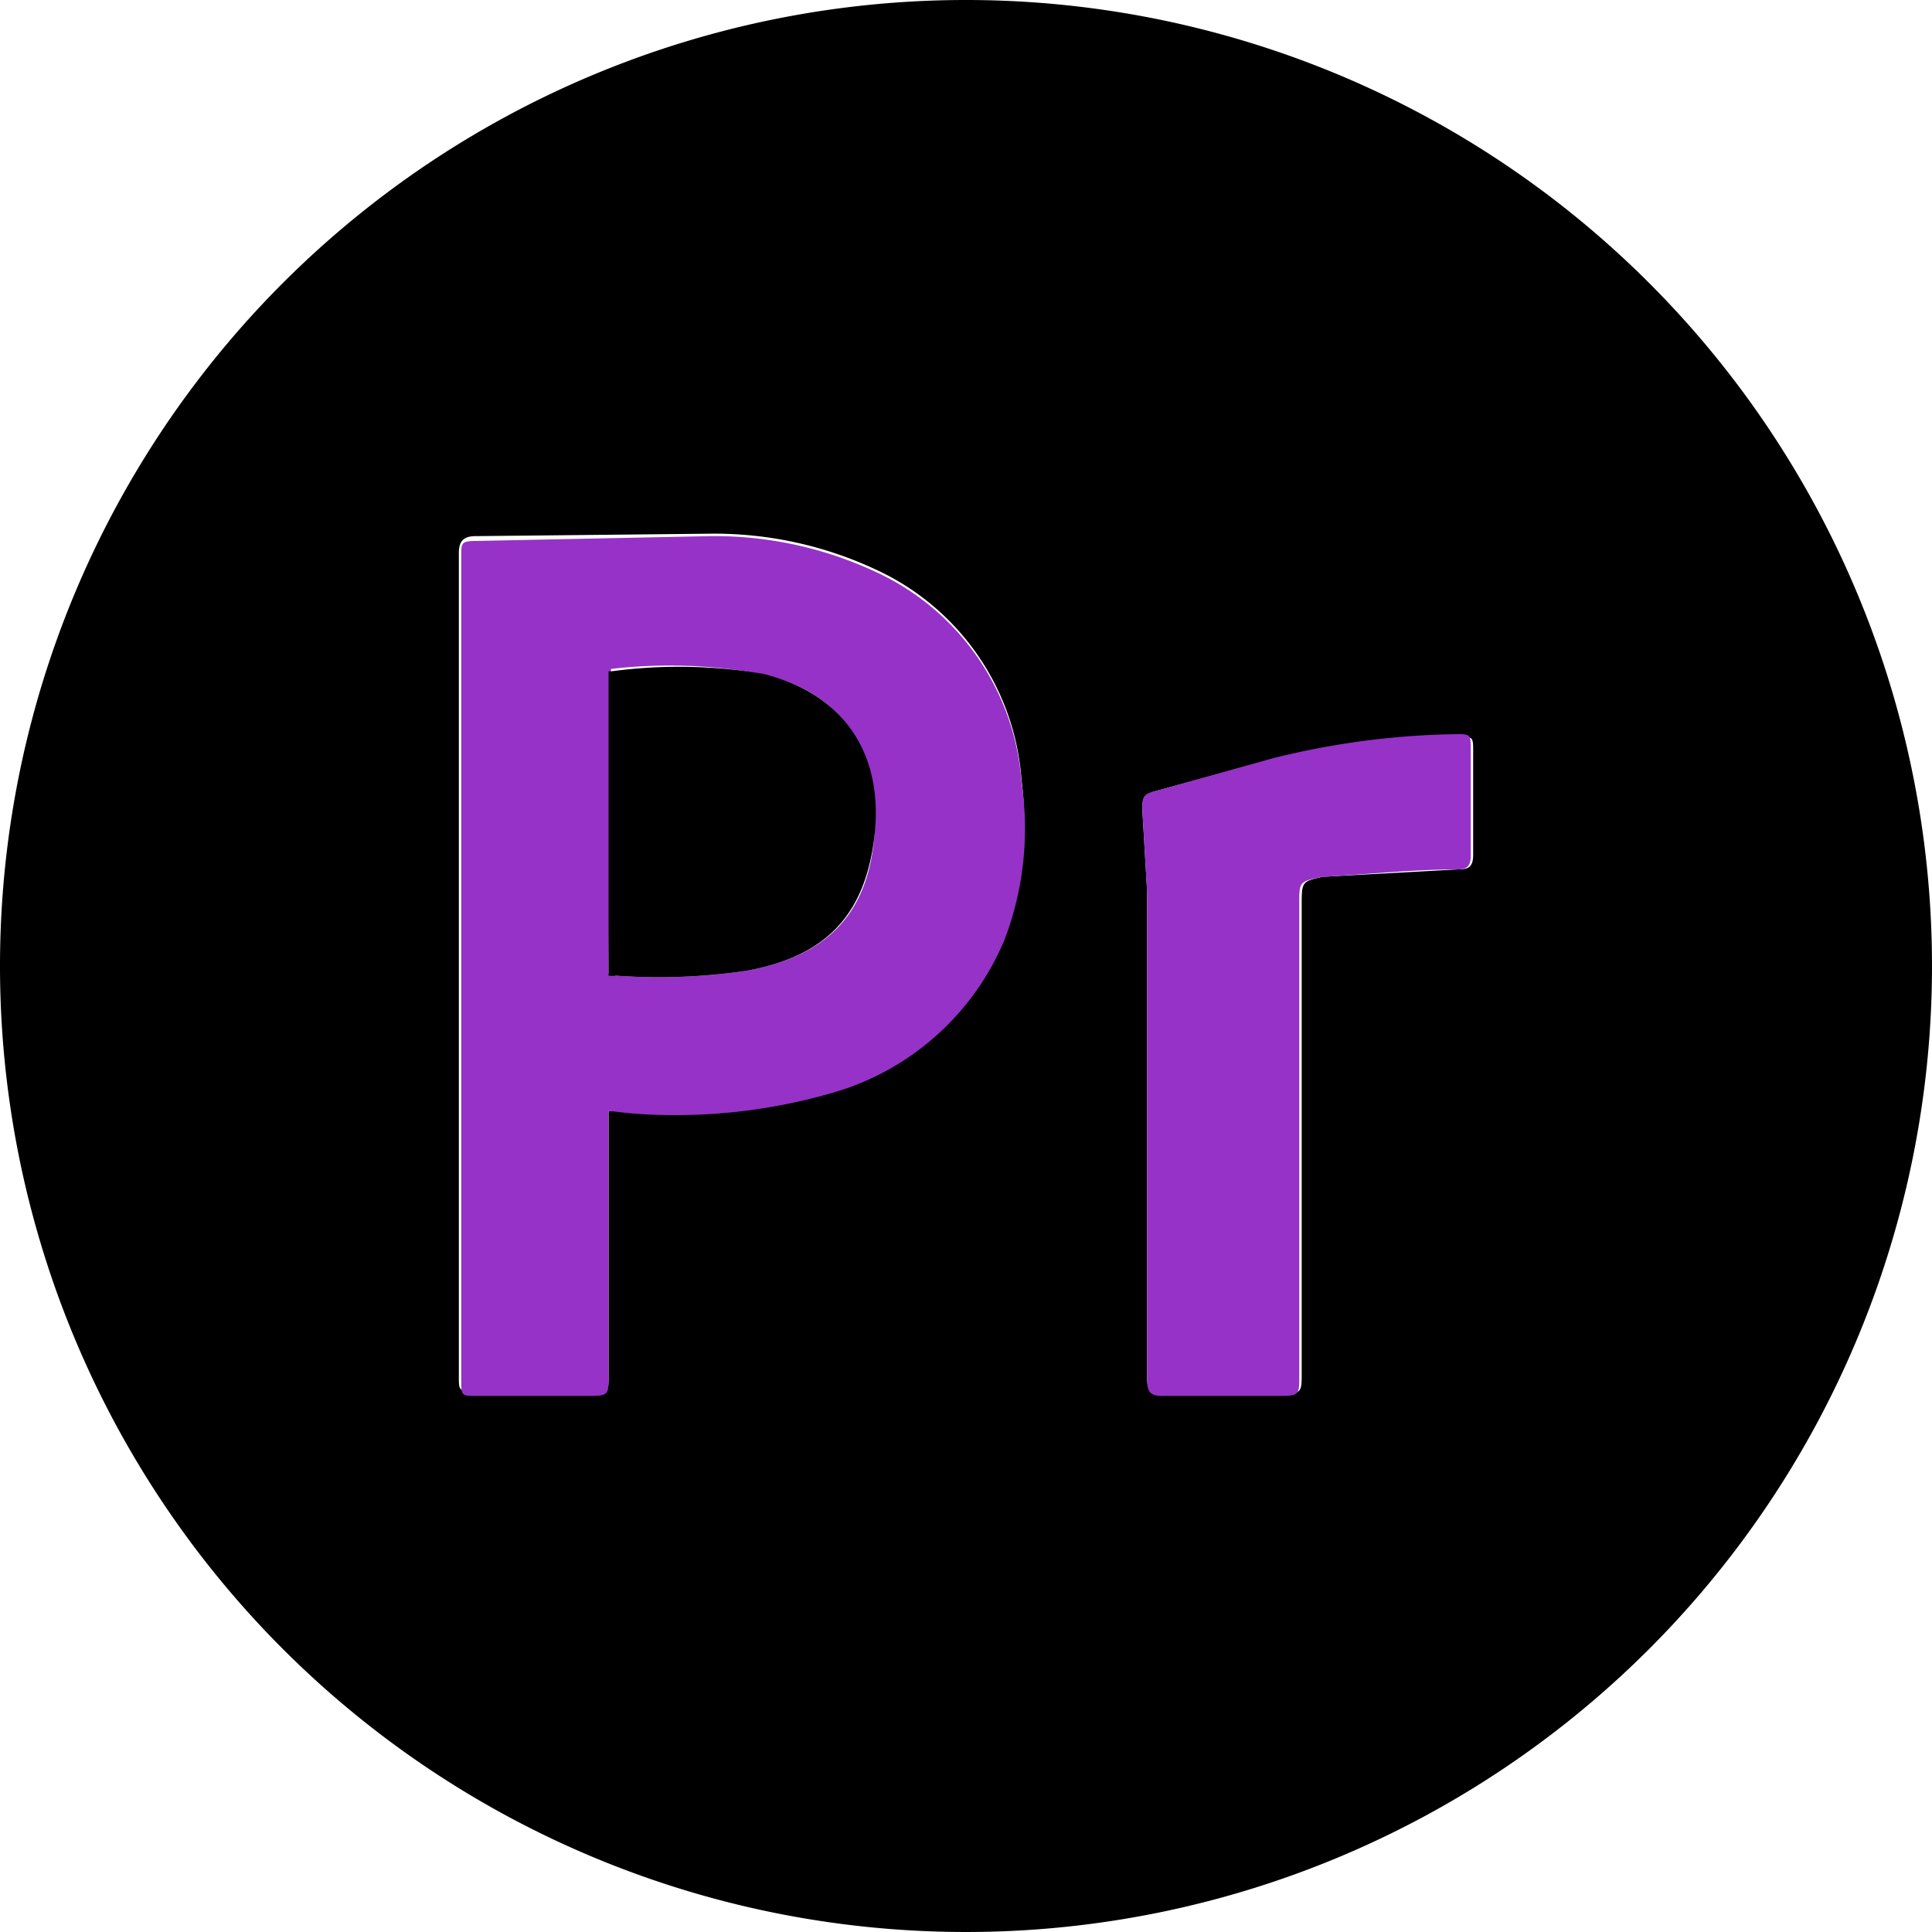 <svg xmlns="http://www.w3.org/2000/svg" width="80" height="80">
  <path d="M40 0A40 40 0 1 1 0 40 40 40 0 0 1 40 0zM25.2 46h.9a23.3 23.3 0 0 0 8.1-.8 11 11 0 0 0 7.3-6.5 12.9 12.9 0 0 0 .8-6.4 10.4 10.4 0 0 0-6-8.7 15.8 15.8 0 0 0-7-1.5l-9.6.1c-.5 0-.7.2-.7.7V57c0 .6 0 .6.7.6h4.8c.7 0 .7 0 .7-.6V46zm22.3-.1v11.2c0 .5.2.6.6.6h5c.7 0 .8 0 .8-.7V37.5c0-1 0-1 .9-1.2h.1l5.5-.3c.4 0 .6-.1.6-.6v-4.3c0-.6 0-.6-.7-.6a33 33 0 0 0-7.5.9l-5.1 1.4c-.4.2-.4.4-.4.7l.2 3.4v9z"/>
  <path d="M25.2 46v11c0 .7 0 .8-.7.8h-4.8c-.6 0-.6 0-.6-.7V23c0-.5 0-.6.6-.6l9.7-.2a15.8 15.8 0 0 1 6.9 1.5 10.4 10.4 0 0 1 6 8.7 12.9 12.9 0 0 1-.7 6.5 11 11 0 0 1-7.3 6.4 23.3 23.3 0 0 1-8.2.8zm0-5.7a1.3 1.3 0 0 0 .3.1 25 25 0 0 0 5.4-.2c3.3-.6 5-2.3 5.3-5.5s-1-6-4.7-6.8a21 21 0 0 0-6.2-.2v.1zM47.5 46v-9l-.2-3.5c0-.4 0-.6.4-.7l5-1.4a33 33 0 0 1 7.6-1c.6 0 .6 0 .6.7v4.3c0 .4-.1.6-.5.6-1.9 0-3.7.2-5.5.3h-.1c-1 .2-1 .2-1 1.1V57c0 .7 0 .8-.7.8h-5c-.5 0-.6-.2-.6-.7V46z" fill="#9632c8"/>
  <path d="M25.2 40.4V27.8h.1a21 21 0 0 1 6.3.1c3.6.9 5 3.6 4.6 6.8s-2 4.9-5.3 5.5a25 25 0 0 1-5.4.2 1.3 1.3 0 0 1-.3 0z"/>
</svg>
